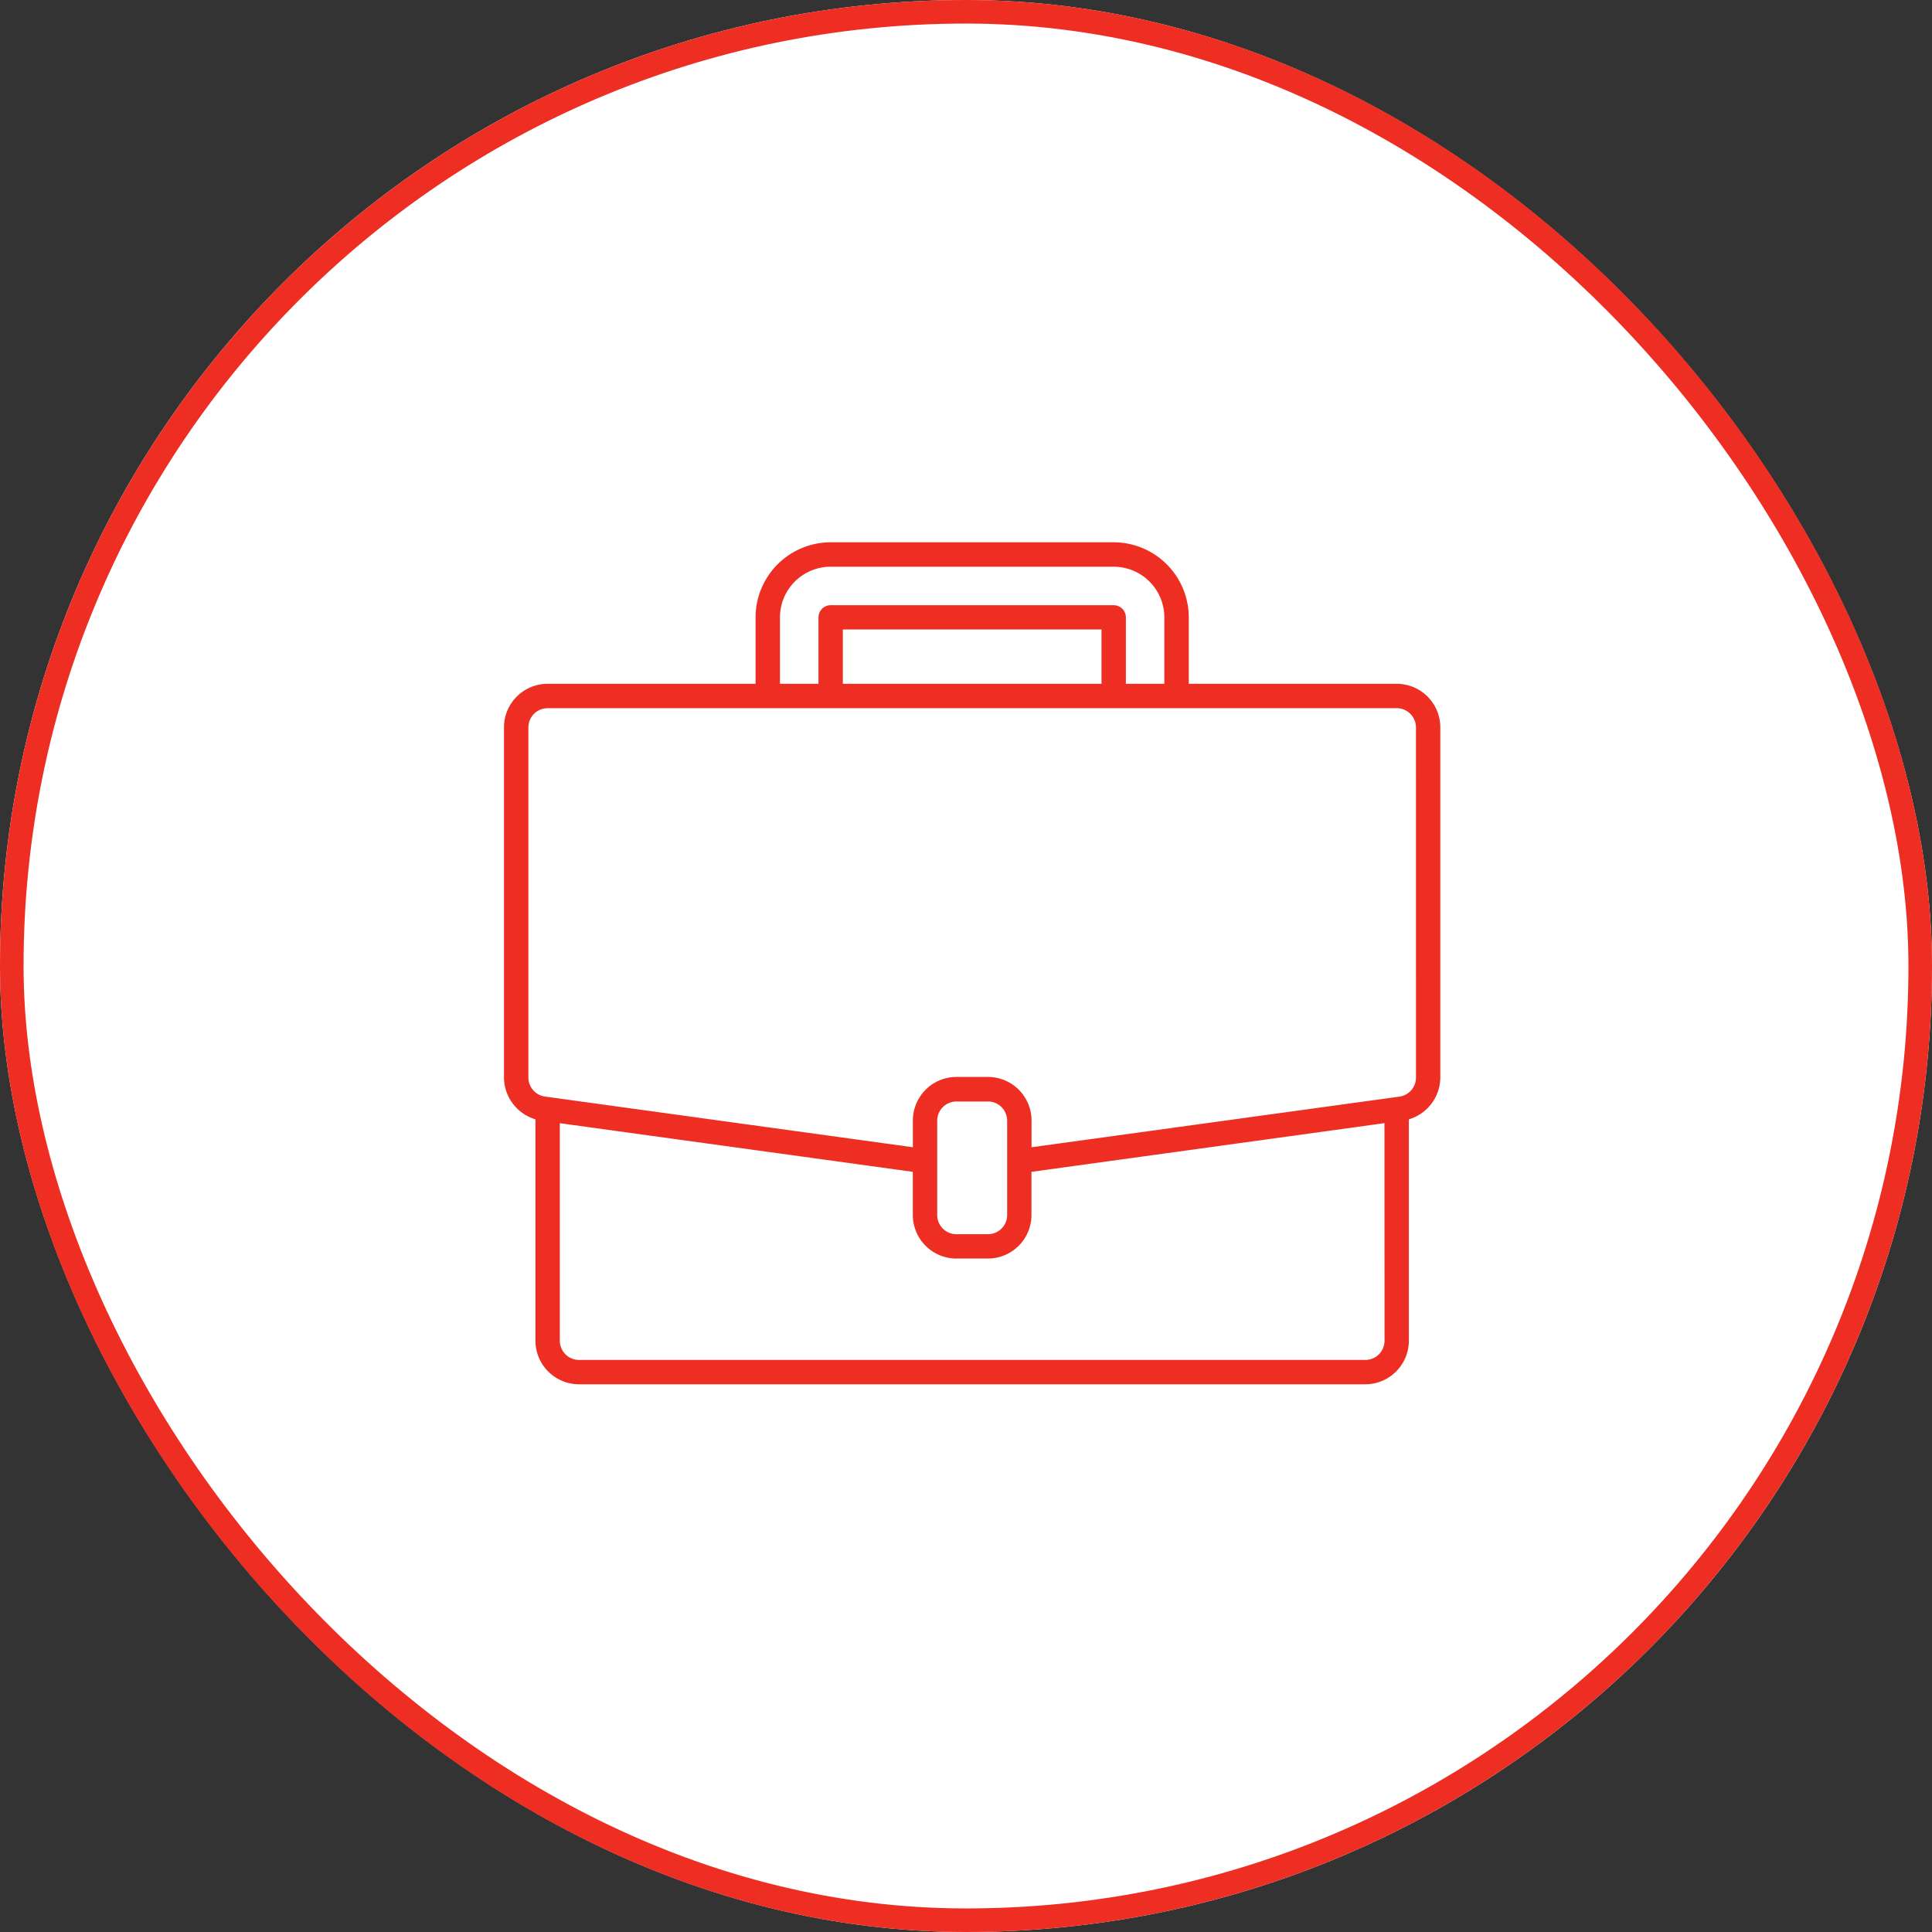 <svg xmlns="http://www.w3.org/2000/svg" width="82" height="82" viewBox="0 0 82 82">
    <rect x="0" y="0" width="82" height="82" fill="#333333" stroke="none"/>
    <defs>
        <style>
            .cls-1{fill:#fff;stroke:#ee2e22}.cls-2{fill:#ee2e22;stroke:#fff;stroke-width:.3px}.cls-3{stroke:none}.cls-4{fill:none}
        </style>
    </defs>
    <g id="Group_3821" data-name="Group 3821" transform="translate(-280 -1306)">
        <g id="Rectangle_2081" class="cls-1" data-name="Rectangle 2081" transform="translate(280 1306)">
            <rect width="82" height="82" class="cls-3" rx="41"/>
            <rect width="81" height="81" x=".5" y=".5" class="cls-4" rx="40.5"/>
        </g>
        <path id="suitcase" d="M38.04 6.006h-8.676V3.337A3.341 3.341 0 0 0 26.027 0H14.015a3.341 3.341 0 0 0-3.337 3.337v2.669H2a2 2 0 0 0-2 2v14.858a2.011 2.011 0 0 0 1.335 1.884v9.288a2 2 0 0 0 2 2h33.37a2 2 0 0 0 2-2v-9.287a2.012 2.012 0 0 0 1.335-1.885V8.008a2 2 0 0 0-2-2.002zM12.013 3.337a2 2 0 0 1 2-2h12.014a2 2 0 0 1 2 2v2.669h-1.332V3.337a.667.667 0 0 0-.667-.667H14.015a.667.667 0 0 0-.667.667v2.669h-1.335zM25.36 6.006H14.682V4H25.36zm12.013 28.03a.667.667 0 0 1-.667.667H3.337a.667.667 0 0 1-.667-.667v-9.059L17.352 27v1.7a2 2 0 0 0 2 2h1.335a2 2 0 0 0 2-2V27l14.682-2.025zM21.356 28.7a.667.667 0 0 1-.667.667h-1.335a.667.667 0 0 1-.667-.667v-4a.667.667 0 0 1 .667-.667h1.335a.667.667 0 0 1 .667.667zm17.352-5.833a.667.667 0 0 1-.574.662l-.185.025-15.258 2.1v-.962a2 2 0 0 0-2-2h-1.337a2 2 0 0 0-2 2v.962L1.909 23.525a.667.667 0 0 1-.574-.662V8.008A.667.667 0 0 1 2 7.341h36.04a.667.667 0 0 1 .667.667zm0 0" class="cls-2" transform="translate(301.241 1328.867)"/>
    </g>
</svg>
